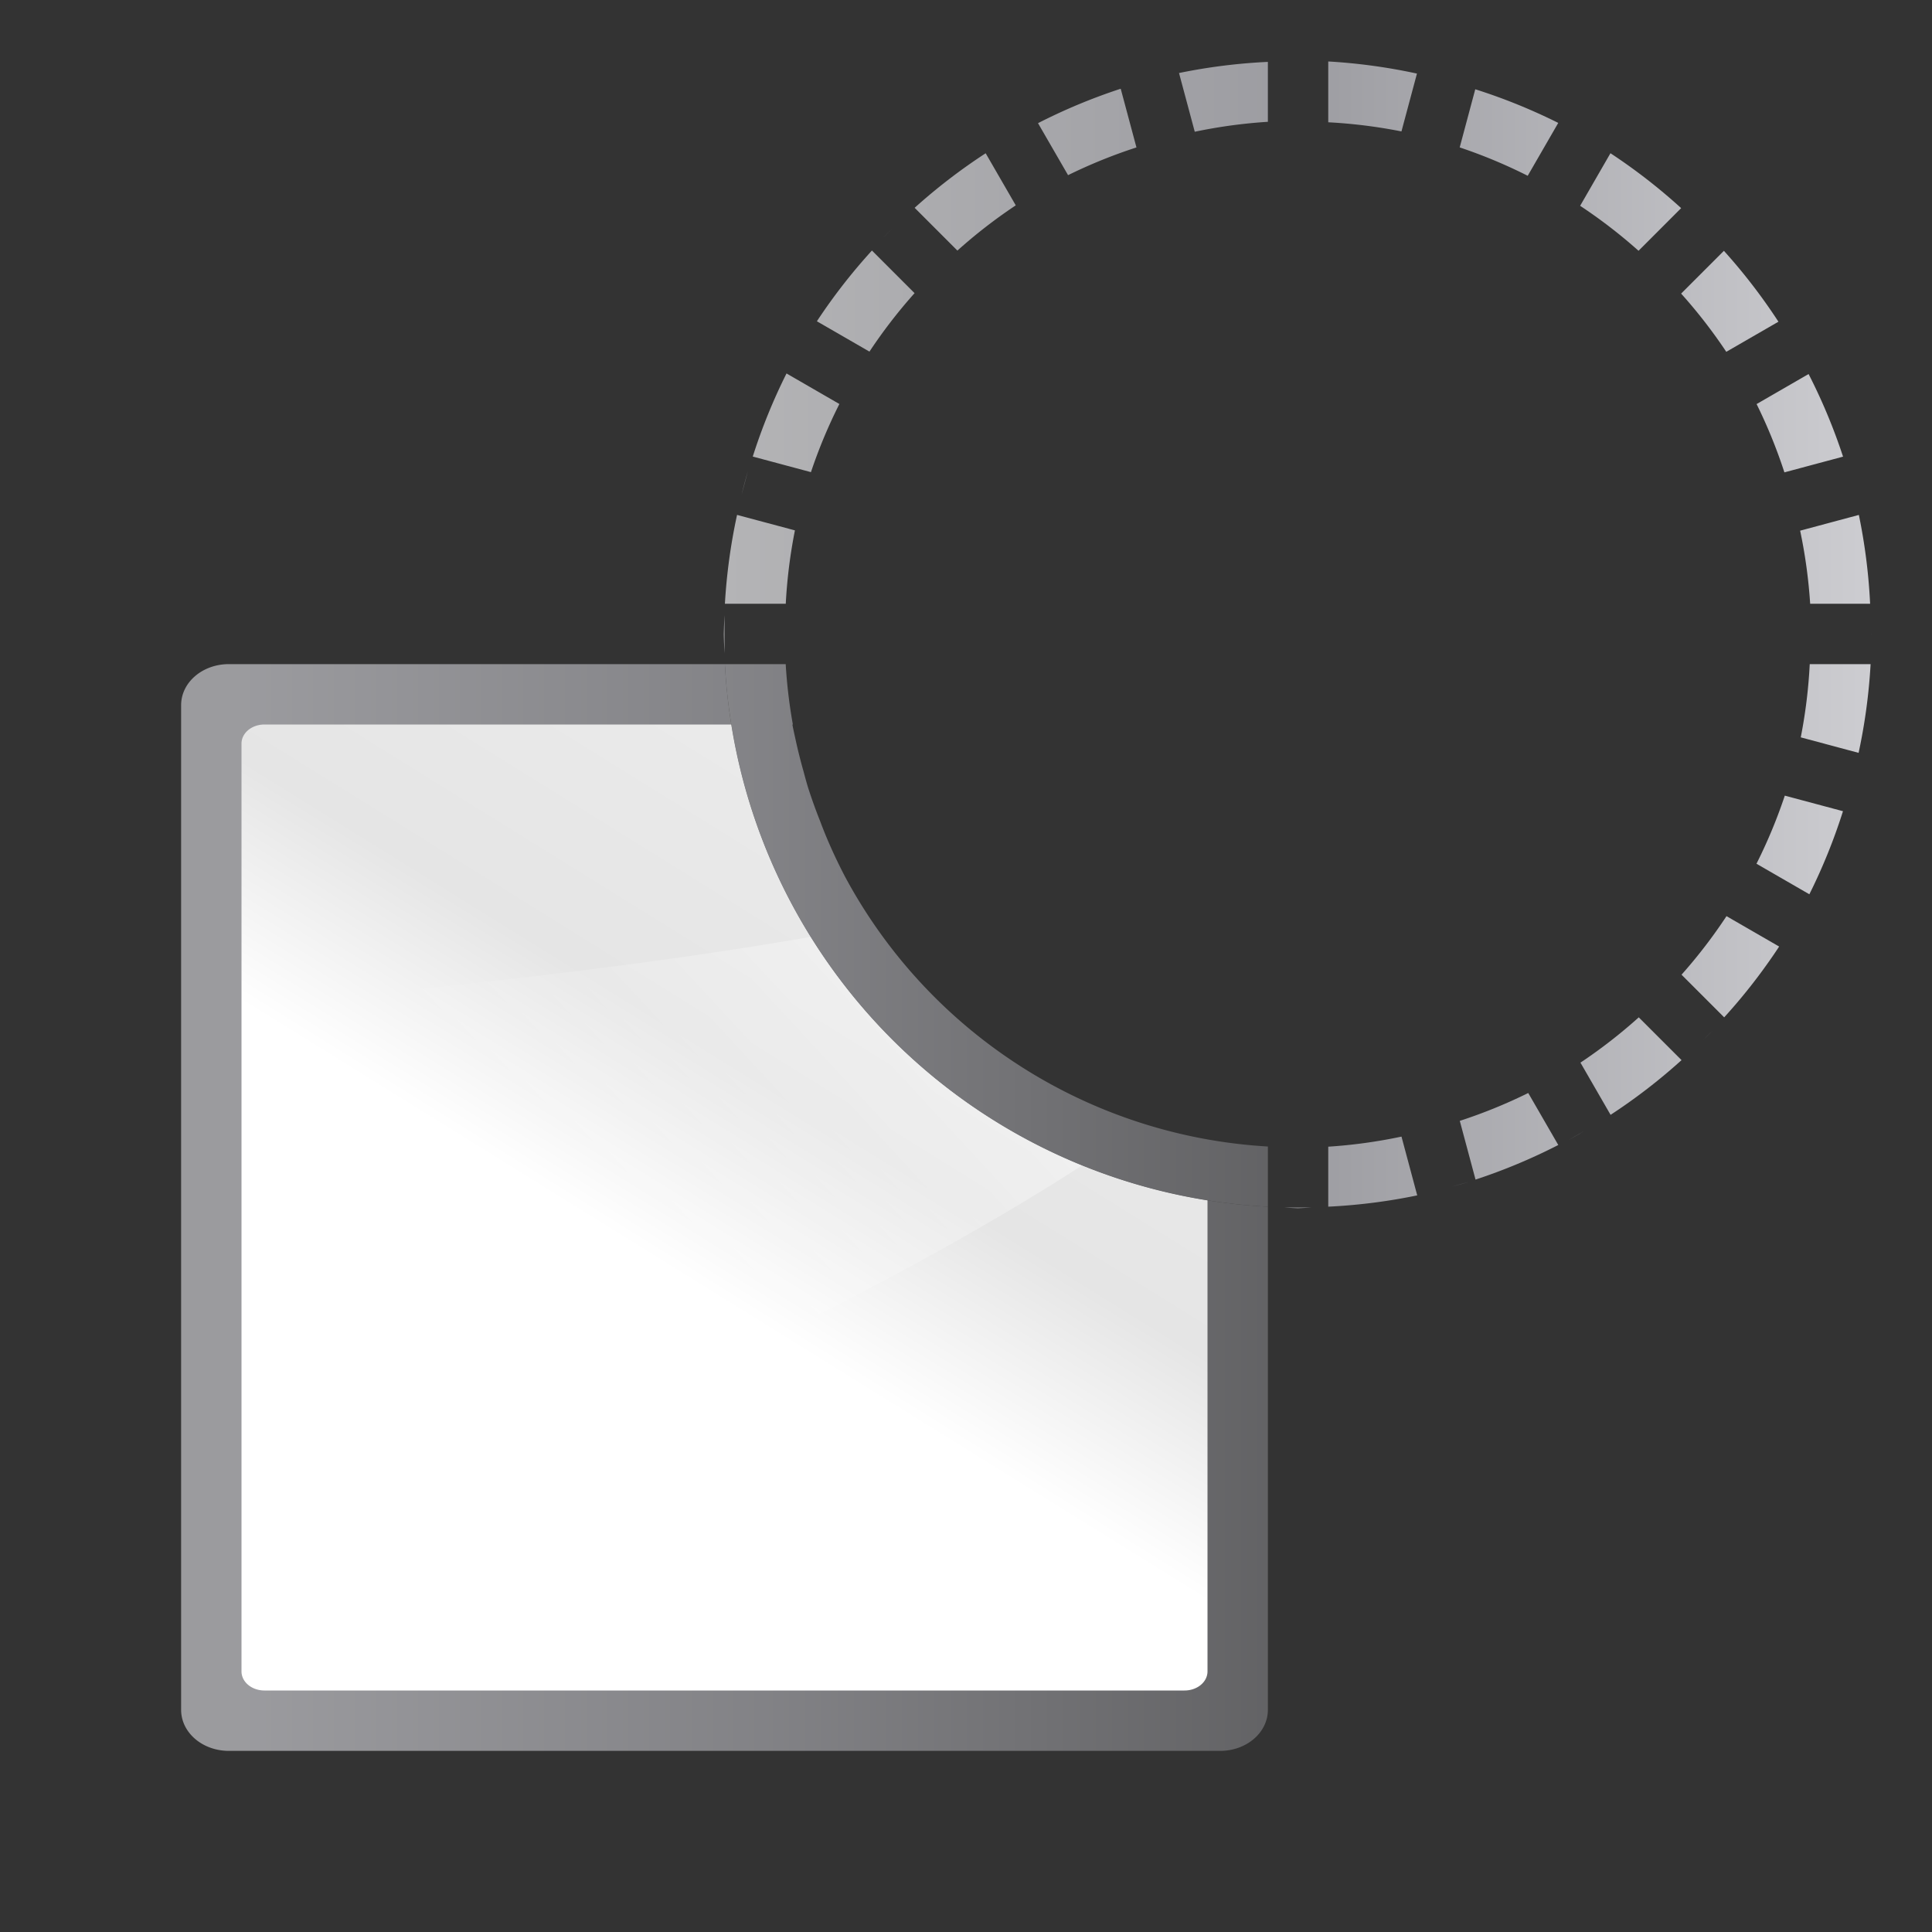 <?xml version="1.0" encoding="UTF-8" standalone="no"?>
<!-- Created with Inkscape (http://www.inkscape.org/) -->

<svg
   xmlns:dc="http://purl.org/dc/elements/1.1/"
   xmlns:cc="http://creativecommons.org/ns#"
   xmlns:rdf="http://www.w3.org/1999/02/22-rdf-syntax-ns#"
   xmlns:svg="http://www.w3.org/2000/svg"
   xmlns="http://www.w3.org/2000/svg"
   xmlns:xlink="http://www.w3.org/1999/xlink"
   xmlns:sodipodi="http://sodipodi.sourceforge.net/DTD/sodipodi-0.dtd"
   xmlns:inkscape="http://www.inkscape.org/namespaces/inkscape"
   version="1.1"
   id="svg2"
   width="128"
   height="128"
   viewBox="0 0 128 128"
   sodipodi:docname="substract.svg"
   inkscape:version="0.92.3 (unknown)"
   inkscape:export-filename="/home/rizmut/Dokumen/Rizmut/Github/libreoffice-style-karasa-jaga/build/images_karasa_jaga/cmd/32/substract.png"
   inkscape:export-xdpi="24"
   inkscape:export-ydpi="24">
  <rect x="0" y="0" width="128" height="128" fill="#333333" stroke="none"/>
  <defs
     id="defs6">
    <linearGradient
       id="linearGradient4112">
      <stop
         id="stop4114"
         offset="0"
         style="stop-color:#bbf10e;stop-opacity:1" />
      <stop
         id="stop4116"
         offset="1"
         style="stop-color:#5f9207;stop-opacity:1" />
    </linearGradient>
    <linearGradient
       id="linearGradient4105">
      <stop
         id="stop4107"
         offset="0"
         style="stop-color:#033a13;stop-opacity:1" />
      <stop
         id="stop4109"
         offset="1"
         style="stop-color:#398c37;stop-opacity:1" />
    </linearGradient>
    <linearGradient
       inkscape:collect="always"
       xlink:href="#linearGradient4373"
       id="linearGradient10248"
       gradientUnits="userSpaceOnUse"
       gradientTransform="matrix(0.176,0,0,0.176,11.289,263.133)"
       x1="122.708"
       y1="2.167"
       x2="132"
       y2="37.943" />
    <linearGradient
       id="linearGradient4373">
      <stop
         id="stop4375"
         style="stop-color:#717174;stop-opacity:1"
         offset="0" />
      <stop
         id="stop4377"
         style="stop-color:#9c9ca1;stop-opacity:1"
         offset="0.5" />
      <stop
         id="stop4379"
         style="stop-color:#bdbdc2;stop-opacity:1"
         offset="1" />
    </linearGradient>
    <linearGradient
       id="linearGradient2431">
      <stop
         id="stop2433"
         style="stop-color:#ffffff;stop-opacity:1"
         offset="0" />
      <stop
         id="stop2435"
         style="stop-color:#ffffff;stop-opacity:1"
         offset="0.426" />
      <stop
         id="stop2437"
         style="stop-color:#e5e5e5;stop-opacity:1"
         offset="0.589" />
      <stop
         id="stop2439"
         style="stop-color:#eaeaea;stop-opacity:1"
         offset="0.802" />
      <stop
         id="stop2441"
         style="stop-color:#eeeeee;stop-opacity:1"
         offset="1" />
    </linearGradient>
    <linearGradient
       id="linearGradient3310">
      <stop
         id="stop3312"
         style="stop-color:#ffffff;stop-opacity:1"
         offset="0" />
      <stop
         id="stop3314"
         style="stop-color:#ffffff;stop-opacity:0"
         offset="1" />
    </linearGradient>
    <linearGradient
       inkscape:collect="always"
       xlink:href="#linearGradient7422-6"
       id="linearGradient1705"
       x1="53.544"
       y1="38.029"
       x2="121.035"
       y2="38.029"
       gradientUnits="userSpaceOnUse"
       gradientTransform="matrix(1.127,0,0,1.127,-12.378,-0.827)" />
    <linearGradient
       id="linearGradient7422-6">
      <stop
         style="stop-color:#b4b4b6;stop-opacity:1;"
         offset="0"
         id="stop7424-3" />
      <stop
         id="stop5367"
         offset="0.5"
         style="stop-color:#9c9ca1;stop-opacity:1;" />
      <stop
         id="stop7426-2"
         offset="1"
         style="stop-color:#cdcdd1;stop-opacity:1;" />
    </linearGradient>
    <linearGradient
       x1="399.775"
       y1="1164.67"
       x2="399.775"
       y2="549.061"
       id="linearGradient5501-5"
       xlink:href="#linearGradient4373"
       gradientUnits="userSpaceOnUse"
       gradientTransform="matrix(0,0.069,0.112,0,-45.288,40.766)" />
    <linearGradient
       x1="119.576"
       y1="23.793"
       x2="16"
       y2="109.651"
       id="linearGradient5503-3"
       xlink:href="#linearGradient2431"
       gradientUnits="userSpaceOnUse"
       gradientTransform="matrix(0,0.571,0.762,0,1.524,42.985)" />
    <linearGradient
       x1="102.311"
       y1="-5.83"
       x2="74.33"
       y2="32"
       id="linearGradient5505-2"
       xlink:href="#linearGradient3310"
       gradientUnits="userSpaceOnUse"
       gradientTransform="matrix(0,-1.369,-1.714,0,105.141,195.387)" />
    <linearGradient
       inkscape:collect="always"
       xlink:href="#linearGradient4373"
       id="linearGradient887"
       gradientUnits="userSpaceOnUse"
       gradientTransform="matrix(0,0.069,0.112,0,-45.288,40.766)"
       x1="399.775"
       y1="1164.67"
       x2="399.775"
       y2="549.061" />
  </defs>
  <sodipodi:namedview
     pagecolor="#ffffff"
     bordercolor="#666666"
     borderopacity="1"
     objecttolerance="10"
     gridtolerance="10"
     guidetolerance="10"
     inkscape:pageopacity="0"
     inkscape:pageshadow="2"
     inkscape:window-width="1366"
     inkscape:window-height="706"
     id="namedview4"
     showgrid="true"
     inkscape:snap-page="true"
     inkscape:zoom="1.7285157"
     inkscape:cx="166.49903"
     inkscape:cy="14.846883"
     inkscape:window-x="0"
     inkscape:window-y="0"
     inkscape:window-maximized="1"
     inkscape:current-layer="g1015"
     inkscape:snap-global="true">
    <inkscape:grid
       type="xygrid"
       id="grid977"
       spacingx="4"
       spacingy="4"
       empspacing="1" />
  </sodipodi:namedview>
  <g
     id="g1015">
    <path
       style="opacity:0.75;fill:url(#linearGradient5501-5);fill-opacity:1;fill-rule:nonzero;stroke:none;stroke-width:13.714;stroke-linecap:round;stroke-linejoin:round;stroke-miterlimit:4;stroke-dasharray:none;stroke-dashoffset:4;stroke-opacity:1"
       d="M 15.164 44 C 13.411 44 12 45.213 12 46.721 L 12 113.279 C 12 114.787 13.411 116 15.164 116 L 80.836 116 C 82.589 116 84 114.787 84 113.279 L 84 79.947 A 38.024 38.024 0 0 1 48.025 44 L 15.164 44 z "
       id="rect5489" />
    <path
       style="fill:url(#linearGradient5503-3);fill-opacity:1;fill-rule:evenodd;stroke:none;stroke-width:54.856;stroke-linecap:round;stroke-linejoin:round;stroke-miterlimit:4;stroke-dasharray:none;stroke-opacity:1"
       d="M 17.523 48 C 16.679 48 16 48.564 16 49.266 L 16 110.734 C 16 111.436 16.679 112 17.523 112 L 78.477 112 C 79.321 112 80 111.436 80 110.734 L 80 79.527 A 38.024 38.024 0 0 1 48.449 48 L 17.523 48 z "
       id="rect5491" />
    <path
       style="fill:url(#linearGradient5505-2);fill-opacity:1;fill-rule:evenodd;stroke:none;stroke-width:6.857px;stroke-linecap:butt;stroke-linejoin:miter;stroke-opacity:1"
       d="M 53.699 62.074 C 40.614 64.351 26.746 65.626 16 66.73 L 16 104 C 32.615 97.309 54.977 87.982 71.668 77.227 A 38.024 38.024 0 0 1 53.699 62.074 z "
       id="path5493" />
    <path
       style="opacity:1;vector-effect:none;fill:url(#linearGradient1705);fill-opacity:1;stroke:none;stroke-width:6.913;stroke-linecap:butt;stroke-linejoin:miter;stroke-miterlimit:4;stroke-dasharray:none;stroke-dashoffset:0;stroke-opacity:1"
       d="M 88 4.072 L 88 8.102 A 34.021 34.021 0 0 1 92.85 8.707 L 93.877 4.875 A 38.024 38.024 0 0 0 88 4.072 z M 84 4.1 A 38.024 38.024 0 0 0 78.113 4.838 L 79.156 8.729 A 34.021 34.021 0 0 1 84 8.07 L 84 4.1 z M 74.25 5.879 A 38.024 38.024 0 0 0 68.771 8.16 L 70.762 11.605 A 34.021 34.021 0 0 1 75.293 9.768 L 74.25 5.879 z M 97.74 5.914 L 96.709 9.766 A 34.021 34.021 0 0 1 101.215 11.646 L 103.238 8.143 A 38.024 38.024 0 0 0 97.74 5.914 z M 67.799 8.631 A 38.024 38.024 0 0 0 67.621 8.732 L 67.799 8.631 z M 106.697 10.152 L 104.688 13.635 A 34.021 34.021 0 0 1 108.557 16.615 L 111.381 13.789 A 38.024 38.024 0 0 0 106.697 10.152 z M 65.303 10.154 A 38.024 38.024 0 0 0 60.598 13.768 L 63.43 16.602 A 34.021 34.021 0 0 1 67.297 13.605 L 65.303 10.154 z M 59.074 15.186 A 38.024 38.024 0 0 0 58.518 15.742 L 59.074 15.186 z M 57.768 16.598 A 38.024 38.024 0 0 0 54.121 21.285 L 57.604 23.295 A 34.021 34.021 0 0 1 60.592 19.422 L 57.768 16.598 z M 114.213 16.617 L 111.379 19.451 A 34.021 34.021 0 0 1 114.371 23.309 L 117.826 21.314 A 38.024 38.024 0 0 0 114.213 16.617 z M 52.109 24.742 A 38.024 38.024 0 0 0 49.873 30.248 L 53.727 31.281 A 34.021 34.021 0 0 1 55.611 26.766 L 52.109 24.742 z M 119.824 24.781 L 116.379 26.77 A 34.021 34.021 0 0 1 118.221 31.295 L 122.107 30.254 A 38.024 38.024 0 0 0 119.824 24.781 z M 49.541 31.25 A 38.024 38.024 0 0 0 49.139 32.75 L 49.541 31.25 z M 48.832 34.113 A 38.024 38.024 0 0 0 48.027 40 L 52.059 40 A 34.021 34.021 0 0 1 52.666 35.139 L 48.832 34.113 z M 123.154 34.115 L 119.264 35.158 A 34.021 34.021 0 0 1 119.928 40 L 123.9 40 A 38.024 38.024 0 0 0 123.154 34.115 z M 48 40.762 A 38.024 38.024 0 0 0 47.955 42.023 A 38.024 38.024 0 0 0 48 43.287 L 48 40.762 z M 124 41.984 L 124 42.078 A 38.024 38.024 0 0 0 124.002 42.023 A 38.024 38.024 0 0 0 124 41.984 z M 119.9 44 A 34.021 34.021 0 0 1 119.305 48.852 L 123.137 49.879 A 38.024 38.024 0 0 0 123.932 44 L 119.9 44 z M 122.662 51.998 L 122.572 52.328 A 38.024 38.024 0 0 0 122.662 51.998 z M 118.248 52.713 A 34.021 34.021 0 0 1 116.371 57.225 L 119.875 59.248 A 38.024 38.024 0 0 0 122.102 53.744 L 118.248 52.713 z M 114.385 60.697 A 34.021 34.021 0 0 1 111.406 64.576 L 114.232 67.402 A 38.024 38.024 0 0 0 117.873 62.711 L 114.385 60.697 z M 108.572 67.402 A 34.021 34.021 0 0 1 104.709 70.402 L 106.705 73.861 A 38.024 38.024 0 0 0 111.406 70.236 L 108.572 67.402 z M 113.467 68.273 L 112.826 68.914 A 38.024 38.024 0 0 0 113.467 68.273 z M 101.25 72.414 A 34.021 34.021 0 0 1 96.715 74.26 L 97.758 78.15 A 38.024 38.024 0 0 0 103.24 75.859 L 101.25 72.414 z M 104.951 74.936 L 103.924 75.529 A 38.024 38.024 0 0 0 104.951 74.936 z M 92.852 75.303 A 34.021 34.021 0 0 1 88 75.971 L 88 79.945 A 38.024 38.024 0 0 0 93.895 79.197 L 92.852 75.303 z M 97.34 78.303 L 96.213 78.604 A 38.024 38.024 0 0 0 97.34 78.303 z M 85.047 80 A 38.024 38.024 0 0 0 85.979 80.047 A 38.024 38.024 0 0 0 86.918 80 L 85.047 80 z "
       id="path1671" />
    <path
       style="opacity:0.75;fill:url(#linearGradient887);fill-opacity:1;fill-rule:nonzero;stroke:none;stroke-width:13.714;stroke-linecap:round;stroke-linejoin:round;stroke-miterlimit:4;stroke-dasharray:none;stroke-dashoffset:4;stroke-opacity:1"
       d="M 48.025 44 A 38.024 38.024 0 0 0 84 79.947 L 84 75.959 A 34.021 34.021 0 0 1 56 58.107 A 34.021 34.021 0 0 1 54.684 55.295 A 34.021 34.021 0 0 1 54.336 54.404 A 34.021 34.021 0 0 1 53.518 52.121 A 34.021 34.021 0 0 1 53.24 51.119 A 34.021 34.021 0 0 1 52.682 48.877 A 34.021 34.021 0 0 1 52.496 48 L 52.529 48 A 34.021 34.021 0 0 1 52.055 44 L 48.025 44 z "
       id="rect883" />
  </g>
</svg>
